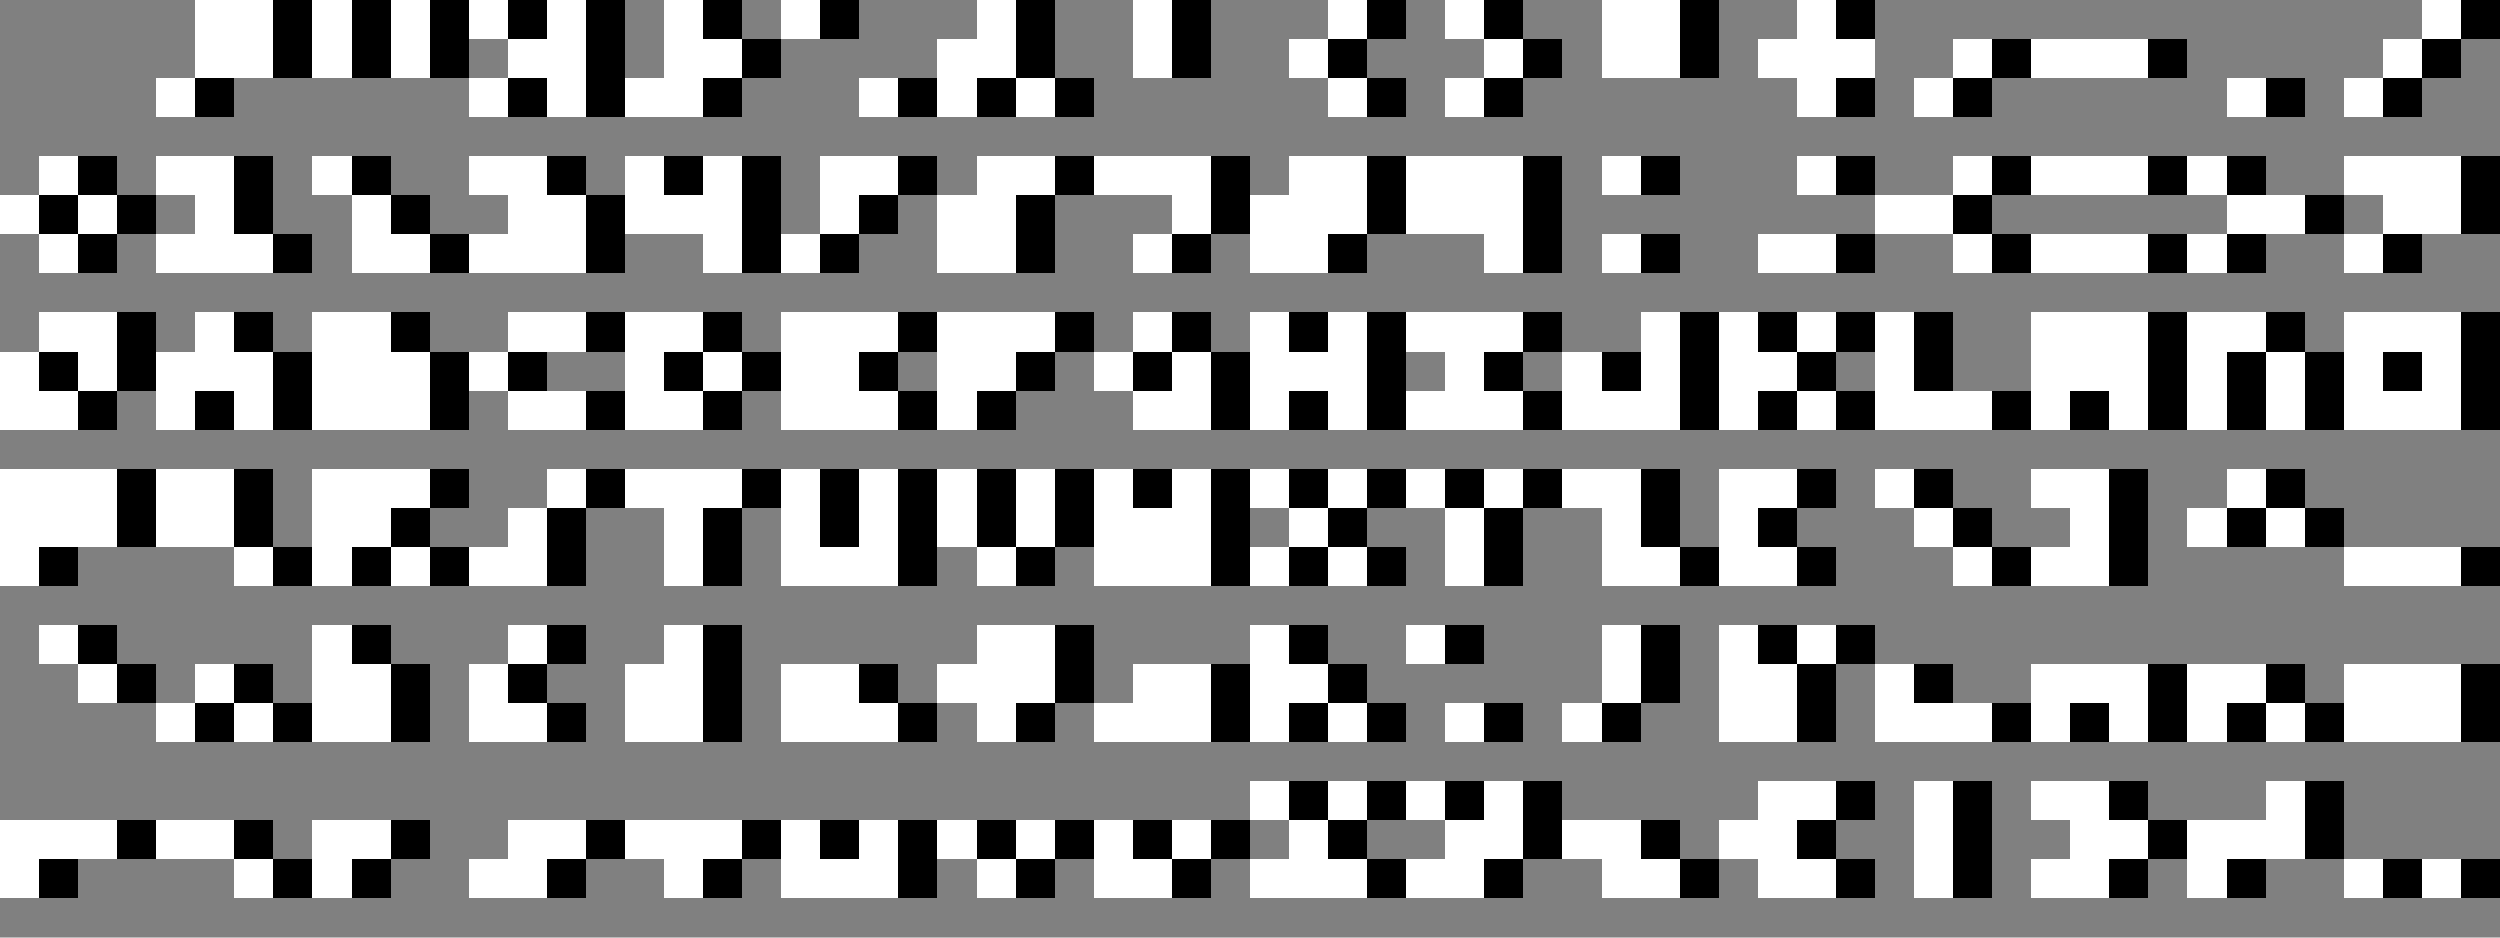 <?xml version="1.0" encoding="utf-8" ?>
<svg baseProfile="full" height="96px" version="1.1" width="256px" xmlns="http://www.w3.org/2000/svg" xmlns:ev="http://www.w3.org/2001/xml-events" xmlns:xlink="http://www.w3.org/1999/xlink"><rect width="100%" height="100%" fill="#808080" stroke="none"/><defs /><rect fill="rgb(255,255,255)" height="4px" shape-rendering="crispEdges" width="4px" x="0px" y="20px" /><rect fill="rgb(255,255,255)" height="4px" shape-rendering="crispEdges" width="4px" x="0px" y="36px" /><rect fill="rgb(255,255,255)" height="4px" shape-rendering="crispEdges" width="4px" x="0px" y="40px" /><rect fill="rgb(255,255,255)" height="4px" shape-rendering="crispEdges" width="4px" x="0px" y="48px" /><rect fill="rgb(255,255,255)" height="4px" shape-rendering="crispEdges" width="4px" x="0px" y="52px" /><rect fill="rgb(255,255,255)" height="4px" shape-rendering="crispEdges" width="4px" x="0px" y="56px" /><rect fill="rgb(255,255,255)" height="4px" shape-rendering="crispEdges" width="4px" x="0px" y="84px" /><rect fill="rgb(255,255,255)" height="4px" shape-rendering="crispEdges" width="4px" x="0px" y="88px" /><rect fill="rgb(255,255,255)" height="4px" shape-rendering="crispEdges" width="4px" x="4px" y="16px" /><rect fill="rgb(0,0,0)" height="4px" shape-rendering="crispEdges" width="4px" x="4px" y="20px" /><rect fill="rgb(255,255,255)" height="4px" shape-rendering="crispEdges" width="4px" x="4px" y="24px" /><rect fill="rgb(255,255,255)" height="4px" shape-rendering="crispEdges" width="4px" x="4px" y="32px" /><rect fill="rgb(0,0,0)" height="4px" shape-rendering="crispEdges" width="4px" x="4px" y="36px" /><rect fill="rgb(255,255,255)" height="4px" shape-rendering="crispEdges" width="4px" x="4px" y="40px" /><rect fill="rgb(255,255,255)" height="4px" shape-rendering="crispEdges" width="4px" x="4px" y="48px" /><rect fill="rgb(255,255,255)" height="4px" shape-rendering="crispEdges" width="4px" x="4px" y="52px" /><rect fill="rgb(0,0,0)" height="4px" shape-rendering="crispEdges" width="4px" x="4px" y="56px" /><rect fill="rgb(255,255,255)" height="4px" shape-rendering="crispEdges" width="4px" x="4px" y="64px" /><rect fill="rgb(255,255,255)" height="4px" shape-rendering="crispEdges" width="4px" x="4px" y="84px" /><rect fill="rgb(0,0,0)" height="4px" shape-rendering="crispEdges" width="4px" x="4px" y="88px" /><rect fill="rgb(0,0,0)" height="4px" shape-rendering="crispEdges" width="4px" x="8px" y="16px" /><rect fill="rgb(255,255,255)" height="4px" shape-rendering="crispEdges" width="4px" x="8px" y="20px" /><rect fill="rgb(0,0,0)" height="4px" shape-rendering="crispEdges" width="4px" x="8px" y="24px" /><rect fill="rgb(255,255,255)" height="4px" shape-rendering="crispEdges" width="4px" x="8px" y="32px" /><rect fill="rgb(255,255,255)" height="4px" shape-rendering="crispEdges" width="4px" x="8px" y="36px" /><rect fill="rgb(0,0,0)" height="4px" shape-rendering="crispEdges" width="4px" x="8px" y="40px" /><rect fill="rgb(255,255,255)" height="4px" shape-rendering="crispEdges" width="4px" x="8px" y="48px" /><rect fill="rgb(255,255,255)" height="4px" shape-rendering="crispEdges" width="4px" x="8px" y="52px" /><rect fill="rgb(0,0,0)" height="4px" shape-rendering="crispEdges" width="4px" x="8px" y="64px" /><rect fill="rgb(255,255,255)" height="4px" shape-rendering="crispEdges" width="4px" x="8px" y="68px" /><rect fill="rgb(255,255,255)" height="4px" shape-rendering="crispEdges" width="4px" x="8px" y="84px" /><rect fill="rgb(0,0,0)" height="4px" shape-rendering="crispEdges" width="4px" x="12px" y="20px" /><rect fill="rgb(0,0,0)" height="4px" shape-rendering="crispEdges" width="4px" x="12px" y="32px" /><rect fill="rgb(0,0,0)" height="4px" shape-rendering="crispEdges" width="4px" x="12px" y="36px" /><rect fill="rgb(0,0,0)" height="4px" shape-rendering="crispEdges" width="4px" x="12px" y="48px" /><rect fill="rgb(0,0,0)" height="4px" shape-rendering="crispEdges" width="4px" x="12px" y="52px" /><rect fill="rgb(0,0,0)" height="4px" shape-rendering="crispEdges" width="4px" x="12px" y="68px" /><rect fill="rgb(0,0,0)" height="4px" shape-rendering="crispEdges" width="4px" x="12px" y="84px" /><rect fill="rgb(255,255,255)" height="4px" shape-rendering="crispEdges" width="4px" x="16px" y="8px" /><rect fill="rgb(255,255,255)" height="4px" shape-rendering="crispEdges" width="4px" x="16px" y="16px" /><rect fill="rgb(255,255,255)" height="4px" shape-rendering="crispEdges" width="4px" x="16px" y="24px" /><rect fill="rgb(255,255,255)" height="4px" shape-rendering="crispEdges" width="4px" x="16px" y="36px" /><rect fill="rgb(255,255,255)" height="4px" shape-rendering="crispEdges" width="4px" x="16px" y="40px" /><rect fill="rgb(255,255,255)" height="4px" shape-rendering="crispEdges" width="4px" x="16px" y="48px" /><rect fill="rgb(255,255,255)" height="4px" shape-rendering="crispEdges" width="4px" x="16px" y="52px" /><rect fill="rgb(255,255,255)" height="4px" shape-rendering="crispEdges" width="4px" x="16px" y="72px" /><rect fill="rgb(255,255,255)" height="4px" shape-rendering="crispEdges" width="4px" x="16px" y="84px" /><rect fill="rgb(255,255,255)" height="4px" shape-rendering="crispEdges" width="4px" x="20px" y="0px" /><rect fill="rgb(255,255,255)" height="4px" shape-rendering="crispEdges" width="4px" x="20px" y="4px" /><rect fill="rgb(0,0,0)" height="4px" shape-rendering="crispEdges" width="4px" x="20px" y="8px" /><rect fill="rgb(255,255,255)" height="4px" shape-rendering="crispEdges" width="4px" x="20px" y="16px" /><rect fill="rgb(255,255,255)" height="4px" shape-rendering="crispEdges" width="4px" x="20px" y="20px" /><rect fill="rgb(255,255,255)" height="4px" shape-rendering="crispEdges" width="4px" x="20px" y="24px" /><rect fill="rgb(255,255,255)" height="4px" shape-rendering="crispEdges" width="4px" x="20px" y="32px" /><rect fill="rgb(255,255,255)" height="4px" shape-rendering="crispEdges" width="4px" x="20px" y="36px" /><rect fill="rgb(0,0,0)" height="4px" shape-rendering="crispEdges" width="4px" x="20px" y="40px" /><rect fill="rgb(255,255,255)" height="4px" shape-rendering="crispEdges" width="4px" x="20px" y="48px" /><rect fill="rgb(255,255,255)" height="4px" shape-rendering="crispEdges" width="4px" x="20px" y="52px" /><rect fill="rgb(255,255,255)" height="4px" shape-rendering="crispEdges" width="4px" x="20px" y="68px" /><rect fill="rgb(0,0,0)" height="4px" shape-rendering="crispEdges" width="4px" x="20px" y="72px" /><rect fill="rgb(255,255,255)" height="4px" shape-rendering="crispEdges" width="4px" x="20px" y="84px" /><rect fill="rgb(255,255,255)" height="4px" shape-rendering="crispEdges" width="4px" x="24px" y="0px" /><rect fill="rgb(255,255,255)" height="4px" shape-rendering="crispEdges" width="4px" x="24px" y="4px" /><rect fill="rgb(0,0,0)" height="4px" shape-rendering="crispEdges" width="4px" x="24px" y="16px" /><rect fill="rgb(0,0,0)" height="4px" shape-rendering="crispEdges" width="4px" x="24px" y="20px" /><rect fill="rgb(255,255,255)" height="4px" shape-rendering="crispEdges" width="4px" x="24px" y="24px" /><rect fill="rgb(0,0,0)" height="4px" shape-rendering="crispEdges" width="4px" x="24px" y="32px" /><rect fill="rgb(255,255,255)" height="4px" shape-rendering="crispEdges" width="4px" x="24px" y="36px" /><rect fill="rgb(255,255,255)" height="4px" shape-rendering="crispEdges" width="4px" x="24px" y="40px" /><rect fill="rgb(0,0,0)" height="4px" shape-rendering="crispEdges" width="4px" x="24px" y="48px" /><rect fill="rgb(0,0,0)" height="4px" shape-rendering="crispEdges" width="4px" x="24px" y="52px" /><rect fill="rgb(255,255,255)" height="4px" shape-rendering="crispEdges" width="4px" x="24px" y="56px" /><rect fill="rgb(0,0,0)" height="4px" shape-rendering="crispEdges" width="4px" x="24px" y="68px" /><rect fill="rgb(255,255,255)" height="4px" shape-rendering="crispEdges" width="4px" x="24px" y="72px" /><rect fill="rgb(0,0,0)" height="4px" shape-rendering="crispEdges" width="4px" x="24px" y="84px" /><rect fill="rgb(255,255,255)" height="4px" shape-rendering="crispEdges" width="4px" x="24px" y="88px" /><rect fill="rgb(0,0,0)" height="4px" shape-rendering="crispEdges" width="4px" x="28px" y="0px" /><rect fill="rgb(0,0,0)" height="4px" shape-rendering="crispEdges" width="4px" x="28px" y="4px" /><rect fill="rgb(0,0,0)" height="4px" shape-rendering="crispEdges" width="4px" x="28px" y="24px" /><rect fill="rgb(0,0,0)" height="4px" shape-rendering="crispEdges" width="4px" x="28px" y="36px" /><rect fill="rgb(0,0,0)" height="4px" shape-rendering="crispEdges" width="4px" x="28px" y="40px" /><rect fill="rgb(0,0,0)" height="4px" shape-rendering="crispEdges" width="4px" x="28px" y="56px" /><rect fill="rgb(0,0,0)" height="4px" shape-rendering="crispEdges" width="4px" x="28px" y="72px" /><rect fill="rgb(0,0,0)" height="4px" shape-rendering="crispEdges" width="4px" x="28px" y="88px" /><rect fill="rgb(255,255,255)" height="4px" shape-rendering="crispEdges" width="4px" x="32px" y="0px" /><rect fill="rgb(255,255,255)" height="4px" shape-rendering="crispEdges" width="4px" x="32px" y="4px" /><rect fill="rgb(255,255,255)" height="4px" shape-rendering="crispEdges" width="4px" x="32px" y="16px" /><rect fill="rgb(255,255,255)" height="4px" shape-rendering="crispEdges" width="4px" x="32px" y="32px" /><rect fill="rgb(255,255,255)" height="4px" shape-rendering="crispEdges" width="4px" x="32px" y="36px" /><rect fill="rgb(255,255,255)" height="4px" shape-rendering="crispEdges" width="4px" x="32px" y="40px" /><rect fill="rgb(255,255,255)" height="4px" shape-rendering="crispEdges" width="4px" x="32px" y="48px" /><rect fill="rgb(255,255,255)" height="4px" shape-rendering="crispEdges" width="4px" x="32px" y="52px" /><rect fill="rgb(255,255,255)" height="4px" shape-rendering="crispEdges" width="4px" x="32px" y="56px" /><rect fill="rgb(255,255,255)" height="4px" shape-rendering="crispEdges" width="4px" x="32px" y="64px" /><rect fill="rgb(255,255,255)" height="4px" shape-rendering="crispEdges" width="4px" x="32px" y="68px" /><rect fill="rgb(255,255,255)" height="4px" shape-rendering="crispEdges" width="4px" x="32px" y="72px" /><rect fill="rgb(255,255,255)" height="4px" shape-rendering="crispEdges" width="4px" x="32px" y="84px" /><rect fill="rgb(255,255,255)" height="4px" shape-rendering="crispEdges" width="4px" x="32px" y="88px" /><rect fill="rgb(0,0,0)" height="4px" shape-rendering="crispEdges" width="4px" x="36px" y="0px" /><rect fill="rgb(0,0,0)" height="4px" shape-rendering="crispEdges" width="4px" x="36px" y="4px" /><rect fill="rgb(0,0,0)" height="4px" shape-rendering="crispEdges" width="4px" x="36px" y="16px" /><rect fill="rgb(255,255,255)" height="4px" shape-rendering="crispEdges" width="4px" x="36px" y="20px" /><rect fill="rgb(255,255,255)" height="4px" shape-rendering="crispEdges" width="4px" x="36px" y="24px" /><rect fill="rgb(255,255,255)" height="4px" shape-rendering="crispEdges" width="4px" x="36px" y="32px" /><rect fill="rgb(255,255,255)" height="4px" shape-rendering="crispEdges" width="4px" x="36px" y="36px" /><rect fill="rgb(255,255,255)" height="4px" shape-rendering="crispEdges" width="4px" x="36px" y="40px" /><rect fill="rgb(255,255,255)" height="4px" shape-rendering="crispEdges" width="4px" x="36px" y="48px" /><rect fill="rgb(255,255,255)" height="4px" shape-rendering="crispEdges" width="4px" x="36px" y="52px" /><rect fill="rgb(0,0,0)" height="4px" shape-rendering="crispEdges" width="4px" x="36px" y="56px" /><rect fill="rgb(0,0,0)" height="4px" shape-rendering="crispEdges" width="4px" x="36px" y="64px" /><rect fill="rgb(255,255,255)" height="4px" shape-rendering="crispEdges" width="4px" x="36px" y="68px" /><rect fill="rgb(255,255,255)" height="4px" shape-rendering="crispEdges" width="4px" x="36px" y="72px" /><rect fill="rgb(255,255,255)" height="4px" shape-rendering="crispEdges" width="4px" x="36px" y="84px" /><rect fill="rgb(0,0,0)" height="4px" shape-rendering="crispEdges" width="4px" x="36px" y="88px" /><rect fill="rgb(255,255,255)" height="4px" shape-rendering="crispEdges" width="4px" x="40px" y="0px" /><rect fill="rgb(255,255,255)" height="4px" shape-rendering="crispEdges" width="4px" x="40px" y="4px" /><rect fill="rgb(0,0,0)" height="4px" shape-rendering="crispEdges" width="4px" x="40px" y="20px" /><rect fill="rgb(255,255,255)" height="4px" shape-rendering="crispEdges" width="4px" x="40px" y="24px" /><rect fill="rgb(0,0,0)" height="4px" shape-rendering="crispEdges" width="4px" x="40px" y="32px" /><rect fill="rgb(255,255,255)" height="4px" shape-rendering="crispEdges" width="4px" x="40px" y="36px" /><rect fill="rgb(255,255,255)" height="4px" shape-rendering="crispEdges" width="4px" x="40px" y="40px" /><rect fill="rgb(255,255,255)" height="4px" shape-rendering="crispEdges" width="4px" x="40px" y="48px" /><rect fill="rgb(0,0,0)" height="4px" shape-rendering="crispEdges" width="4px" x="40px" y="52px" /><rect fill="rgb(255,255,255)" height="4px" shape-rendering="crispEdges" width="4px" x="40px" y="56px" /><rect fill="rgb(0,0,0)" height="4px" shape-rendering="crispEdges" width="4px" x="40px" y="68px" /><rect fill="rgb(0,0,0)" height="4px" shape-rendering="crispEdges" width="4px" x="40px" y="72px" /><rect fill="rgb(0,0,0)" height="4px" shape-rendering="crispEdges" width="4px" x="40px" y="84px" /><rect fill="rgb(0,0,0)" height="4px" shape-rendering="crispEdges" width="4px" x="44px" y="0px" /><rect fill="rgb(0,0,0)" height="4px" shape-rendering="crispEdges" width="4px" x="44px" y="4px" /><rect fill="rgb(0,0,0)" height="4px" shape-rendering="crispEdges" width="4px" x="44px" y="24px" /><rect fill="rgb(0,0,0)" height="4px" shape-rendering="crispEdges" width="4px" x="44px" y="36px" /><rect fill="rgb(0,0,0)" height="4px" shape-rendering="crispEdges" width="4px" x="44px" y="40px" /><rect fill="rgb(0,0,0)" height="4px" shape-rendering="crispEdges" width="4px" x="44px" y="48px" /><rect fill="rgb(0,0,0)" height="4px" shape-rendering="crispEdges" width="4px" x="44px" y="56px" /><rect fill="rgb(255,255,255)" height="4px" shape-rendering="crispEdges" width="4px" x="48px" y="0px" /><rect fill="rgb(255,255,255)" height="4px" shape-rendering="crispEdges" width="4px" x="48px" y="8px" /><rect fill="rgb(255,255,255)" height="4px" shape-rendering="crispEdges" width="4px" x="48px" y="16px" /><rect fill="rgb(255,255,255)" height="4px" shape-rendering="crispEdges" width="4px" x="48px" y="24px" /><rect fill="rgb(255,255,255)" height="4px" shape-rendering="crispEdges" width="4px" x="48px" y="36px" /><rect fill="rgb(255,255,255)" height="4px" shape-rendering="crispEdges" width="4px" x="48px" y="56px" /><rect fill="rgb(255,255,255)" height="4px" shape-rendering="crispEdges" width="4px" x="48px" y="68px" /><rect fill="rgb(255,255,255)" height="4px" shape-rendering="crispEdges" width="4px" x="48px" y="72px" /><rect fill="rgb(255,255,255)" height="4px" shape-rendering="crispEdges" width="4px" x="48px" y="88px" /><rect fill="rgb(0,0,0)" height="4px" shape-rendering="crispEdges" width="4px" x="52px" y="0px" /><rect fill="rgb(255,255,255)" height="4px" shape-rendering="crispEdges" width="4px" x="52px" y="4px" /><rect fill="rgb(0,0,0)" height="4px" shape-rendering="crispEdges" width="4px" x="52px" y="8px" /><rect fill="rgb(255,255,255)" height="4px" shape-rendering="crispEdges" width="4px" x="52px" y="16px" /><rect fill="rgb(255,255,255)" height="4px" shape-rendering="crispEdges" width="4px" x="52px" y="20px" /><rect fill="rgb(255,255,255)" height="4px" shape-rendering="crispEdges" width="4px" x="52px" y="24px" /><rect fill="rgb(255,255,255)" height="4px" shape-rendering="crispEdges" width="4px" x="52px" y="32px" /><rect fill="rgb(0,0,0)" height="4px" shape-rendering="crispEdges" width="4px" x="52px" y="36px" /><rect fill="rgb(255,255,255)" height="4px" shape-rendering="crispEdges" width="4px" x="52px" y="40px" /><rect fill="rgb(255,255,255)" height="4px" shape-rendering="crispEdges" width="4px" x="52px" y="52px" /><rect fill="rgb(255,255,255)" height="4px" shape-rendering="crispEdges" width="4px" x="52px" y="56px" /><rect fill="rgb(255,255,255)" height="4px" shape-rendering="crispEdges" width="4px" x="52px" y="64px" /><rect fill="rgb(0,0,0)" height="4px" shape-rendering="crispEdges" width="4px" x="52px" y="68px" /><rect fill="rgb(255,255,255)" height="4px" shape-rendering="crispEdges" width="4px" x="52px" y="72px" /><rect fill="rgb(255,255,255)" height="4px" shape-rendering="crispEdges" width="4px" x="52px" y="84px" /><rect fill="rgb(255,255,255)" height="4px" shape-rendering="crispEdges" width="4px" x="52px" y="88px" /><rect fill="rgb(255,255,255)" height="4px" shape-rendering="crispEdges" width="4px" x="56px" y="0px" /><rect fill="rgb(255,255,255)" height="4px" shape-rendering="crispEdges" width="4px" x="56px" y="4px" /><rect fill="rgb(255,255,255)" height="4px" shape-rendering="crispEdges" width="4px" x="56px" y="8px" /><rect fill="rgb(0,0,0)" height="4px" shape-rendering="crispEdges" width="4px" x="56px" y="16px" /><rect fill="rgb(255,255,255)" height="4px" shape-rendering="crispEdges" width="4px" x="56px" y="20px" /><rect fill="rgb(255,255,255)" height="4px" shape-rendering="crispEdges" width="4px" x="56px" y="24px" /><rect fill="rgb(255,255,255)" height="4px" shape-rendering="crispEdges" width="4px" x="56px" y="32px" /><rect fill="rgb(255,255,255)" height="4px" shape-rendering="crispEdges" width="4px" x="56px" y="40px" /><rect fill="rgb(255,255,255)" height="4px" shape-rendering="crispEdges" width="4px" x="56px" y="48px" /><rect fill="rgb(0,0,0)" height="4px" shape-rendering="crispEdges" width="4px" x="56px" y="52px" /><rect fill="rgb(0,0,0)" height="4px" shape-rendering="crispEdges" width="4px" x="56px" y="56px" /><rect fill="rgb(0,0,0)" height="4px" shape-rendering="crispEdges" width="4px" x="56px" y="64px" /><rect fill="rgb(0,0,0)" height="4px" shape-rendering="crispEdges" width="4px" x="56px" y="72px" /><rect fill="rgb(255,255,255)" height="4px" shape-rendering="crispEdges" width="4px" x="56px" y="84px" /><rect fill="rgb(0,0,0)" height="4px" shape-rendering="crispEdges" width="4px" x="56px" y="88px" /><rect fill="rgb(0,0,0)" height="4px" shape-rendering="crispEdges" width="4px" x="60px" y="0px" /><rect fill="rgb(0,0,0)" height="4px" shape-rendering="crispEdges" width="4px" x="60px" y="4px" /><rect fill="rgb(0,0,0)" height="4px" shape-rendering="crispEdges" width="4px" x="60px" y="8px" /><rect fill="rgb(0,0,0)" height="4px" shape-rendering="crispEdges" width="4px" x="60px" y="20px" /><rect fill="rgb(0,0,0)" height="4px" shape-rendering="crispEdges" width="4px" x="60px" y="24px" /><rect fill="rgb(0,0,0)" height="4px" shape-rendering="crispEdges" width="4px" x="60px" y="32px" /><rect fill="rgb(0,0,0)" height="4px" shape-rendering="crispEdges" width="4px" x="60px" y="40px" /><rect fill="rgb(0,0,0)" height="4px" shape-rendering="crispEdges" width="4px" x="60px" y="48px" /><rect fill="rgb(0,0,0)" height="4px" shape-rendering="crispEdges" width="4px" x="60px" y="84px" /><rect fill="rgb(255,255,255)" height="4px" shape-rendering="crispEdges" width="4px" x="64px" y="8px" /><rect fill="rgb(255,255,255)" height="4px" shape-rendering="crispEdges" width="4px" x="64px" y="16px" /><rect fill="rgb(255,255,255)" height="4px" shape-rendering="crispEdges" width="4px" x="64px" y="20px" /><rect fill="rgb(255,255,255)" height="4px" shape-rendering="crispEdges" width="4px" x="64px" y="32px" /><rect fill="rgb(255,255,255)" height="4px" shape-rendering="crispEdges" width="4px" x="64px" y="36px" /><rect fill="rgb(255,255,255)" height="4px" shape-rendering="crispEdges" width="4px" x="64px" y="40px" /><rect fill="rgb(255,255,255)" height="4px" shape-rendering="crispEdges" width="4px" x="64px" y="48px" /><rect fill="rgb(255,255,255)" height="4px" shape-rendering="crispEdges" width="4px" x="64px" y="68px" /><rect fill="rgb(255,255,255)" height="4px" shape-rendering="crispEdges" width="4px" x="64px" y="72px" /><rect fill="rgb(255,255,255)" height="4px" shape-rendering="crispEdges" width="4px" x="64px" y="84px" /><rect fill="rgb(255,255,255)" height="4px" shape-rendering="crispEdges" width="4px" x="68px" y="0px" /><rect fill="rgb(255,255,255)" height="4px" shape-rendering="crispEdges" width="4px" x="68px" y="4px" /><rect fill="rgb(255,255,255)" height="4px" shape-rendering="crispEdges" width="4px" x="68px" y="8px" /><rect fill="rgb(0,0,0)" height="4px" shape-rendering="crispEdges" width="4px" x="68px" y="16px" /><rect fill="rgb(255,255,255)" height="4px" shape-rendering="crispEdges" width="4px" x="68px" y="20px" /><rect fill="rgb(255,255,255)" height="4px" shape-rendering="crispEdges" width="4px" x="68px" y="32px" /><rect fill="rgb(0,0,0)" height="4px" shape-rendering="crispEdges" width="4px" x="68px" y="36px" /><rect fill="rgb(255,255,255)" height="4px" shape-rendering="crispEdges" width="4px" x="68px" y="40px" /><rect fill="rgb(255,255,255)" height="4px" shape-rendering="crispEdges" width="4px" x="68px" y="48px" /><rect fill="rgb(255,255,255)" height="4px" shape-rendering="crispEdges" width="4px" x="68px" y="52px" /><rect fill="rgb(255,255,255)" height="4px" shape-rendering="crispEdges" width="4px" x="68px" y="56px" /><rect fill="rgb(255,255,255)" height="4px" shape-rendering="crispEdges" width="4px" x="68px" y="64px" /><rect fill="rgb(255,255,255)" height="4px" shape-rendering="crispEdges" width="4px" x="68px" y="68px" /><rect fill="rgb(255,255,255)" height="4px" shape-rendering="crispEdges" width="4px" x="68px" y="72px" /><rect fill="rgb(255,255,255)" height="4px" shape-rendering="crispEdges" width="4px" x="68px" y="84px" /><rect fill="rgb(255,255,255)" height="4px" shape-rendering="crispEdges" width="4px" x="68px" y="88px" /><rect fill="rgb(0,0,0)" height="4px" shape-rendering="crispEdges" width="4px" x="72px" y="0px" /><rect fill="rgb(255,255,255)" height="4px" shape-rendering="crispEdges" width="4px" x="72px" y="4px" /><rect fill="rgb(0,0,0)" height="4px" shape-rendering="crispEdges" width="4px" x="72px" y="8px" /><rect fill="rgb(255,255,255)" height="4px" shape-rendering="crispEdges" width="4px" x="72px" y="16px" /><rect fill="rgb(255,255,255)" height="4px" shape-rendering="crispEdges" width="4px" x="72px" y="20px" /><rect fill="rgb(255,255,255)" height="4px" shape-rendering="crispEdges" width="4px" x="72px" y="24px" /><rect fill="rgb(0,0,0)" height="4px" shape-rendering="crispEdges" width="4px" x="72px" y="32px" /><rect fill="rgb(255,255,255)" height="4px" shape-rendering="crispEdges" width="4px" x="72px" y="36px" /><rect fill="rgb(0,0,0)" height="4px" shape-rendering="crispEdges" width="4px" x="72px" y="40px" /><rect fill="rgb(255,255,255)" height="4px" shape-rendering="crispEdges" width="4px" x="72px" y="48px" /><rect fill="rgb(0,0,0)" height="4px" shape-rendering="crispEdges" width="4px" x="72px" y="52px" /><rect fill="rgb(0,0,0)" height="4px" shape-rendering="crispEdges" width="4px" x="72px" y="56px" /><rect fill="rgb(0,0,0)" height="4px" shape-rendering="crispEdges" width="4px" x="72px" y="64px" /><rect fill="rgb(0,0,0)" height="4px" shape-rendering="crispEdges" width="4px" x="72px" y="68px" /><rect fill="rgb(0,0,0)" height="4px" shape-rendering="crispEdges" width="4px" x="72px" y="72px" /><rect fill="rgb(255,255,255)" height="4px" shape-rendering="crispEdges" width="4px" x="72px" y="84px" /><rect fill="rgb(0,0,0)" height="4px" shape-rendering="crispEdges" width="4px" x="72px" y="88px" /><rect fill="rgb(0,0,0)" height="4px" shape-rendering="crispEdges" width="4px" x="76px" y="4px" /><rect fill="rgb(0,0,0)" height="4px" shape-rendering="crispEdges" width="4px" x="76px" y="16px" /><rect fill="rgb(0,0,0)" height="4px" shape-rendering="crispEdges" width="4px" x="76px" y="20px" /><rect fill="rgb(0,0,0)" height="4px" shape-rendering="crispEdges" width="4px" x="76px" y="24px" /><rect fill="rgb(0,0,0)" height="4px" shape-rendering="crispEdges" width="4px" x="76px" y="36px" /><rect fill="rgb(0,0,0)" height="4px" shape-rendering="crispEdges" width="4px" x="76px" y="48px" /><rect fill="rgb(0,0,0)" height="4px" shape-rendering="crispEdges" width="4px" x="76px" y="84px" /><rect fill="rgb(255,255,255)" height="4px" shape-rendering="crispEdges" width="4px" x="80px" y="0px" /><rect fill="rgb(255,255,255)" height="4px" shape-rendering="crispEdges" width="4px" x="80px" y="24px" /><rect fill="rgb(255,255,255)" height="4px" shape-rendering="crispEdges" width="4px" x="80px" y="32px" /><rect fill="rgb(255,255,255)" height="4px" shape-rendering="crispEdges" width="4px" x="80px" y="36px" /><rect fill="rgb(255,255,255)" height="4px" shape-rendering="crispEdges" width="4px" x="80px" y="40px" /><rect fill="rgb(255,255,255)" height="4px" shape-rendering="crispEdges" width="4px" x="80px" y="48px" /><rect fill="rgb(255,255,255)" height="4px" shape-rendering="crispEdges" width="4px" x="80px" y="52px" /><rect fill="rgb(255,255,255)" height="4px" shape-rendering="crispEdges" width="4px" x="80px" y="56px" /><rect fill="rgb(255,255,255)" height="4px" shape-rendering="crispEdges" width="4px" x="80px" y="68px" /><rect fill="rgb(255,255,255)" height="4px" shape-rendering="crispEdges" width="4px" x="80px" y="72px" /><rect fill="rgb(255,255,255)" height="4px" shape-rendering="crispEdges" width="4px" x="80px" y="84px" /><rect fill="rgb(255,255,255)" height="4px" shape-rendering="crispEdges" width="4px" x="80px" y="88px" /><rect fill="rgb(0,0,0)" height="4px" shape-rendering="crispEdges" width="4px" x="84px" y="0px" /><rect fill="rgb(255,255,255)" height="4px" shape-rendering="crispEdges" width="4px" x="84px" y="16px" /><rect fill="rgb(255,255,255)" height="4px" shape-rendering="crispEdges" width="4px" x="84px" y="20px" /><rect fill="rgb(0,0,0)" height="4px" shape-rendering="crispEdges" width="4px" x="84px" y="24px" /><rect fill="rgb(255,255,255)" height="4px" shape-rendering="crispEdges" width="4px" x="84px" y="32px" /><rect fill="rgb(255,255,255)" height="4px" shape-rendering="crispEdges" width="4px" x="84px" y="36px" /><rect fill="rgb(255,255,255)" height="4px" shape-rendering="crispEdges" width="4px" x="84px" y="40px" /><rect fill="rgb(0,0,0)" height="4px" shape-rendering="crispEdges" width="4px" x="84px" y="48px" /><rect fill="rgb(0,0,0)" height="4px" shape-rendering="crispEdges" width="4px" x="84px" y="52px" /><rect fill="rgb(255,255,255)" height="4px" shape-rendering="crispEdges" width="4px" x="84px" y="56px" /><rect fill="rgb(255,255,255)" height="4px" shape-rendering="crispEdges" width="4px" x="84px" y="68px" /><rect fill="rgb(255,255,255)" height="4px" shape-rendering="crispEdges" width="4px" x="84px" y="72px" /><rect fill="rgb(0,0,0)" height="4px" shape-rendering="crispEdges" width="4px" x="84px" y="84px" /><rect fill="rgb(255,255,255)" height="4px" shape-rendering="crispEdges" width="4px" x="84px" y="88px" /><rect fill="rgb(255,255,255)" height="4px" shape-rendering="crispEdges" width="4px" x="88px" y="8px" /><rect fill="rgb(255,255,255)" height="4px" shape-rendering="crispEdges" width="4px" x="88px" y="16px" /><rect fill="rgb(0,0,0)" height="4px" shape-rendering="crispEdges" width="4px" x="88px" y="20px" /><rect fill="rgb(255,255,255)" height="4px" shape-rendering="crispEdges" width="4px" x="88px" y="32px" /><rect fill="rgb(0,0,0)" height="4px" shape-rendering="crispEdges" width="4px" x="88px" y="36px" /><rect fill="rgb(255,255,255)" height="4px" shape-rendering="crispEdges" width="4px" x="88px" y="40px" /><rect fill="rgb(255,255,255)" height="4px" shape-rendering="crispEdges" width="4px" x="88px" y="48px" /><rect fill="rgb(255,255,255)" height="4px" shape-rendering="crispEdges" width="4px" x="88px" y="52px" /><rect fill="rgb(255,255,255)" height="4px" shape-rendering="crispEdges" width="4px" x="88px" y="56px" /><rect fill="rgb(0,0,0)" height="4px" shape-rendering="crispEdges" width="4px" x="88px" y="68px" /><rect fill="rgb(255,255,255)" height="4px" shape-rendering="crispEdges" width="4px" x="88px" y="72px" /><rect fill="rgb(255,255,255)" height="4px" shape-rendering="crispEdges" width="4px" x="88px" y="84px" /><rect fill="rgb(255,255,255)" height="4px" shape-rendering="crispEdges" width="4px" x="88px" y="88px" /><rect fill="rgb(0,0,0)" height="4px" shape-rendering="crispEdges" width="4px" x="92px" y="8px" /><rect fill="rgb(0,0,0)" height="4px" shape-rendering="crispEdges" width="4px" x="92px" y="16px" /><rect fill="rgb(0,0,0)" height="4px" shape-rendering="crispEdges" width="4px" x="92px" y="32px" /><rect fill="rgb(0,0,0)" height="4px" shape-rendering="crispEdges" width="4px" x="92px" y="40px" /><rect fill="rgb(0,0,0)" height="4px" shape-rendering="crispEdges" width="4px" x="92px" y="48px" /><rect fill="rgb(0,0,0)" height="4px" shape-rendering="crispEdges" width="4px" x="92px" y="52px" /><rect fill="rgb(0,0,0)" height="4px" shape-rendering="crispEdges" width="4px" x="92px" y="56px" /><rect fill="rgb(0,0,0)" height="4px" shape-rendering="crispEdges" width="4px" x="92px" y="72px" /><rect fill="rgb(0,0,0)" height="4px" shape-rendering="crispEdges" width="4px" x="92px" y="84px" /><rect fill="rgb(0,0,0)" height="4px" shape-rendering="crispEdges" width="4px" x="92px" y="88px" /><rect fill="rgb(255,255,255)" height="4px" shape-rendering="crispEdges" width="4px" x="96px" y="4px" /><rect fill="rgb(255,255,255)" height="4px" shape-rendering="crispEdges" width="4px" x="96px" y="8px" /><rect fill="rgb(255,255,255)" height="4px" shape-rendering="crispEdges" width="4px" x="96px" y="20px" /><rect fill="rgb(255,255,255)" height="4px" shape-rendering="crispEdges" width="4px" x="96px" y="24px" /><rect fill="rgb(255,255,255)" height="4px" shape-rendering="crispEdges" width="4px" x="96px" y="32px" /><rect fill="rgb(255,255,255)" height="4px" shape-rendering="crispEdges" width="4px" x="96px" y="36px" /><rect fill="rgb(255,255,255)" height="4px" shape-rendering="crispEdges" width="4px" x="96px" y="40px" /><rect fill="rgb(255,255,255)" height="4px" shape-rendering="crispEdges" width="4px" x="96px" y="48px" /><rect fill="rgb(255,255,255)" height="4px" shape-rendering="crispEdges" width="4px" x="96px" y="52px" /><rect fill="rgb(255,255,255)" height="4px" shape-rendering="crispEdges" width="4px" x="96px" y="68px" /><rect fill="rgb(255,255,255)" height="4px" shape-rendering="crispEdges" width="4px" x="96px" y="84px" /><rect fill="rgb(255,255,255)" height="4px" shape-rendering="crispEdges" width="4px" x="100px" y="0px" /><rect fill="rgb(255,255,255)" height="4px" shape-rendering="crispEdges" width="4px" x="100px" y="4px" /><rect fill="rgb(0,0,0)" height="4px" shape-rendering="crispEdges" width="4px" x="100px" y="8px" /><rect fill="rgb(255,255,255)" height="4px" shape-rendering="crispEdges" width="4px" x="100px" y="16px" /><rect fill="rgb(255,255,255)" height="4px" shape-rendering="crispEdges" width="4px" x="100px" y="20px" /><rect fill="rgb(255,255,255)" height="4px" shape-rendering="crispEdges" width="4px" x="100px" y="24px" /><rect fill="rgb(255,255,255)" height="4px" shape-rendering="crispEdges" width="4px" x="100px" y="32px" /><rect fill="rgb(255,255,255)" height="4px" shape-rendering="crispEdges" width="4px" x="100px" y="36px" /><rect fill="rgb(0,0,0)" height="4px" shape-rendering="crispEdges" width="4px" x="100px" y="40px" /><rect fill="rgb(0,0,0)" height="4px" shape-rendering="crispEdges" width="4px" x="100px" y="48px" /><rect fill="rgb(0,0,0)" height="4px" shape-rendering="crispEdges" width="4px" x="100px" y="52px" /><rect fill="rgb(255,255,255)" height="4px" shape-rendering="crispEdges" width="4px" x="100px" y="56px" /><rect fill="rgb(255,255,255)" height="4px" shape-rendering="crispEdges" width="4px" x="100px" y="64px" /><rect fill="rgb(255,255,255)" height="4px" shape-rendering="crispEdges" width="4px" x="100px" y="68px" /><rect fill="rgb(255,255,255)" height="4px" shape-rendering="crispEdges" width="4px" x="100px" y="72px" /><rect fill="rgb(0,0,0)" height="4px" shape-rendering="crispEdges" width="4px" x="100px" y="84px" /><rect fill="rgb(255,255,255)" height="4px" shape-rendering="crispEdges" width="4px" x="100px" y="88px" /><rect fill="rgb(0,0,0)" height="4px" shape-rendering="crispEdges" width="4px" x="104px" y="0px" /><rect fill="rgb(0,0,0)" height="4px" shape-rendering="crispEdges" width="4px" x="104px" y="4px" /><rect fill="rgb(255,255,255)" height="4px" shape-rendering="crispEdges" width="4px" x="104px" y="8px" /><rect fill="rgb(255,255,255)" height="4px" shape-rendering="crispEdges" width="4px" x="104px" y="16px" /><rect fill="rgb(0,0,0)" height="4px" shape-rendering="crispEdges" width="4px" x="104px" y="20px" /><rect fill="rgb(0,0,0)" height="4px" shape-rendering="crispEdges" width="4px" x="104px" y="24px" /><rect fill="rgb(255,255,255)" height="4px" shape-rendering="crispEdges" width="4px" x="104px" y="32px" /><rect fill="rgb(0,0,0)" height="4px" shape-rendering="crispEdges" width="4px" x="104px" y="36px" /><rect fill="rgb(255,255,255)" height="4px" shape-rendering="crispEdges" width="4px" x="104px" y="48px" /><rect fill="rgb(255,255,255)" height="4px" shape-rendering="crispEdges" width="4px" x="104px" y="52px" /><rect fill="rgb(0,0,0)" height="4px" shape-rendering="crispEdges" width="4px" x="104px" y="56px" /><rect fill="rgb(255,255,255)" height="4px" shape-rendering="crispEdges" width="4px" x="104px" y="64px" /><rect fill="rgb(255,255,255)" height="4px" shape-rendering="crispEdges" width="4px" x="104px" y="68px" /><rect fill="rgb(0,0,0)" height="4px" shape-rendering="crispEdges" width="4px" x="104px" y="72px" /><rect fill="rgb(255,255,255)" height="4px" shape-rendering="crispEdges" width="4px" x="104px" y="84px" /><rect fill="rgb(0,0,0)" height="4px" shape-rendering="crispEdges" width="4px" x="104px" y="88px" /><rect fill="rgb(0,0,0)" height="4px" shape-rendering="crispEdges" width="4px" x="108px" y="8px" /><rect fill="rgb(0,0,0)" height="4px" shape-rendering="crispEdges" width="4px" x="108px" y="16px" /><rect fill="rgb(0,0,0)" height="4px" shape-rendering="crispEdges" width="4px" x="108px" y="32px" /><rect fill="rgb(0,0,0)" height="4px" shape-rendering="crispEdges" width="4px" x="108px" y="48px" /><rect fill="rgb(0,0,0)" height="4px" shape-rendering="crispEdges" width="4px" x="108px" y="52px" /><rect fill="rgb(0,0,0)" height="4px" shape-rendering="crispEdges" width="4px" x="108px" y="64px" /><rect fill="rgb(0,0,0)" height="4px" shape-rendering="crispEdges" width="4px" x="108px" y="68px" /><rect fill="rgb(0,0,0)" height="4px" shape-rendering="crispEdges" width="4px" x="108px" y="84px" /><rect fill="rgb(255,255,255)" height="4px" shape-rendering="crispEdges" width="4px" x="112px" y="16px" /><rect fill="rgb(255,255,255)" height="4px" shape-rendering="crispEdges" width="4px" x="112px" y="36px" /><rect fill="rgb(255,255,255)" height="4px" shape-rendering="crispEdges" width="4px" x="112px" y="48px" /><rect fill="rgb(255,255,255)" height="4px" shape-rendering="crispEdges" width="4px" x="112px" y="52px" /><rect fill="rgb(255,255,255)" height="4px" shape-rendering="crispEdges" width="4px" x="112px" y="56px" /><rect fill="rgb(255,255,255)" height="4px" shape-rendering="crispEdges" width="4px" x="112px" y="72px" /><rect fill="rgb(255,255,255)" height="4px" shape-rendering="crispEdges" width="4px" x="112px" y="84px" /><rect fill="rgb(255,255,255)" height="4px" shape-rendering="crispEdges" width="4px" x="112px" y="88px" /><rect fill="rgb(255,255,255)" height="4px" shape-rendering="crispEdges" width="4px" x="116px" y="0px" /><rect fill="rgb(255,255,255)" height="4px" shape-rendering="crispEdges" width="4px" x="116px" y="4px" /><rect fill="rgb(255,255,255)" height="4px" shape-rendering="crispEdges" width="4px" x="116px" y="16px" /><rect fill="rgb(255,255,255)" height="4px" shape-rendering="crispEdges" width="4px" x="116px" y="24px" /><rect fill="rgb(255,255,255)" height="4px" shape-rendering="crispEdges" width="4px" x="116px" y="32px" /><rect fill="rgb(0,0,0)" height="4px" shape-rendering="crispEdges" width="4px" x="116px" y="36px" /><rect fill="rgb(255,255,255)" height="4px" shape-rendering="crispEdges" width="4px" x="116px" y="40px" /><rect fill="rgb(0,0,0)" height="4px" shape-rendering="crispEdges" width="4px" x="116px" y="48px" /><rect fill="rgb(255,255,255)" height="4px" shape-rendering="crispEdges" width="4px" x="116px" y="52px" /><rect fill="rgb(255,255,255)" height="4px" shape-rendering="crispEdges" width="4px" x="116px" y="56px" /><rect fill="rgb(255,255,255)" height="4px" shape-rendering="crispEdges" width="4px" x="116px" y="68px" /><rect fill="rgb(255,255,255)" height="4px" shape-rendering="crispEdges" width="4px" x="116px" y="72px" /><rect fill="rgb(0,0,0)" height="4px" shape-rendering="crispEdges" width="4px" x="116px" y="84px" /><rect fill="rgb(255,255,255)" height="4px" shape-rendering="crispEdges" width="4px" x="116px" y="88px" /><rect fill="rgb(0,0,0)" height="4px" shape-rendering="crispEdges" width="4px" x="120px" y="0px" /><rect fill="rgb(0,0,0)" height="4px" shape-rendering="crispEdges" width="4px" x="120px" y="4px" /><rect fill="rgb(255,255,255)" height="4px" shape-rendering="crispEdges" width="4px" x="120px" y="16px" /><rect fill="rgb(255,255,255)" height="4px" shape-rendering="crispEdges" width="4px" x="120px" y="20px" /><rect fill="rgb(0,0,0)" height="4px" shape-rendering="crispEdges" width="4px" x="120px" y="24px" /><rect fill="rgb(0,0,0)" height="4px" shape-rendering="crispEdges" width="4px" x="120px" y="32px" /><rect fill="rgb(255,255,255)" height="4px" shape-rendering="crispEdges" width="4px" x="120px" y="36px" /><rect fill="rgb(255,255,255)" height="4px" shape-rendering="crispEdges" width="4px" x="120px" y="40px" /><rect fill="rgb(255,255,255)" height="4px" shape-rendering="crispEdges" width="4px" x="120px" y="48px" /><rect fill="rgb(255,255,255)" height="4px" shape-rendering="crispEdges" width="4px" x="120px" y="52px" /><rect fill="rgb(255,255,255)" height="4px" shape-rendering="crispEdges" width="4px" x="120px" y="56px" /><rect fill="rgb(255,255,255)" height="4px" shape-rendering="crispEdges" width="4px" x="120px" y="68px" /><rect fill="rgb(255,255,255)" height="4px" shape-rendering="crispEdges" width="4px" x="120px" y="72px" /><rect fill="rgb(255,255,255)" height="4px" shape-rendering="crispEdges" width="4px" x="120px" y="84px" /><rect fill="rgb(0,0,0)" height="4px" shape-rendering="crispEdges" width="4px" x="120px" y="88px" /><rect fill="rgb(0,0,0)" height="4px" shape-rendering="crispEdges" width="4px" x="124px" y="16px" /><rect fill="rgb(0,0,0)" height="4px" shape-rendering="crispEdges" width="4px" x="124px" y="20px" /><rect fill="rgb(0,0,0)" height="4px" shape-rendering="crispEdges" width="4px" x="124px" y="36px" /><rect fill="rgb(0,0,0)" height="4px" shape-rendering="crispEdges" width="4px" x="124px" y="40px" /><rect fill="rgb(0,0,0)" height="4px" shape-rendering="crispEdges" width="4px" x="124px" y="48px" /><rect fill="rgb(0,0,0)" height="4px" shape-rendering="crispEdges" width="4px" x="124px" y="52px" /><rect fill="rgb(0,0,0)" height="4px" shape-rendering="crispEdges" width="4px" x="124px" y="56px" /><rect fill="rgb(0,0,0)" height="4px" shape-rendering="crispEdges" width="4px" x="124px" y="68px" /><rect fill="rgb(0,0,0)" height="4px" shape-rendering="crispEdges" width="4px" x="124px" y="72px" /><rect fill="rgb(0,0,0)" height="4px" shape-rendering="crispEdges" width="4px" x="124px" y="84px" /><rect fill="rgb(255,255,255)" height="4px" shape-rendering="crispEdges" width="4px" x="128px" y="20px" /><rect fill="rgb(255,255,255)" height="4px" shape-rendering="crispEdges" width="4px" x="128px" y="24px" /><rect fill="rgb(255,255,255)" height="4px" shape-rendering="crispEdges" width="4px" x="128px" y="32px" /><rect fill="rgb(255,255,255)" height="4px" shape-rendering="crispEdges" width="4px" x="128px" y="36px" /><rect fill="rgb(255,255,255)" height="4px" shape-rendering="crispEdges" width="4px" x="128px" y="40px" /><rect fill="rgb(255,255,255)" height="4px" shape-rendering="crispEdges" width="4px" x="128px" y="48px" /><rect fill="rgb(255,255,255)" height="4px" shape-rendering="crispEdges" width="4px" x="128px" y="56px" /><rect fill="rgb(255,255,255)" height="4px" shape-rendering="crispEdges" width="4px" x="128px" y="64px" /><rect fill="rgb(255,255,255)" height="4px" shape-rendering="crispEdges" width="4px" x="128px" y="68px" /><rect fill="rgb(255,255,255)" height="4px" shape-rendering="crispEdges" width="4px" x="128px" y="72px" /><rect fill="rgb(255,255,255)" height="4px" shape-rendering="crispEdges" width="4px" x="128px" y="80px" /><rect fill="rgb(255,255,255)" height="4px" shape-rendering="crispEdges" width="4px" x="128px" y="88px" /><rect fill="rgb(255,255,255)" height="4px" shape-rendering="crispEdges" width="4px" x="132px" y="4px" /><rect fill="rgb(255,255,255)" height="4px" shape-rendering="crispEdges" width="4px" x="132px" y="16px" /><rect fill="rgb(255,255,255)" height="4px" shape-rendering="crispEdges" width="4px" x="132px" y="20px" /><rect fill="rgb(255,255,255)" height="4px" shape-rendering="crispEdges" width="4px" x="132px" y="24px" /><rect fill="rgb(0,0,0)" height="4px" shape-rendering="crispEdges" width="4px" x="132px" y="32px" /><rect fill="rgb(255,255,255)" height="4px" shape-rendering="crispEdges" width="4px" x="132px" y="36px" /><rect fill="rgb(0,0,0)" height="4px" shape-rendering="crispEdges" width="4px" x="132px" y="40px" /><rect fill="rgb(0,0,0)" height="4px" shape-rendering="crispEdges" width="4px" x="132px" y="48px" /><rect fill="rgb(255,255,255)" height="4px" shape-rendering="crispEdges" width="4px" x="132px" y="52px" /><rect fill="rgb(0,0,0)" height="4px" shape-rendering="crispEdges" width="4px" x="132px" y="56px" /><rect fill="rgb(0,0,0)" height="4px" shape-rendering="crispEdges" width="4px" x="132px" y="64px" /><rect fill="rgb(255,255,255)" height="4px" shape-rendering="crispEdges" width="4px" x="132px" y="68px" /><rect fill="rgb(0,0,0)" height="4px" shape-rendering="crispEdges" width="4px" x="132px" y="72px" /><rect fill="rgb(0,0,0)" height="4px" shape-rendering="crispEdges" width="4px" x="132px" y="80px" /><rect fill="rgb(255,255,255)" height="4px" shape-rendering="crispEdges" width="4px" x="132px" y="84px" /><rect fill="rgb(255,255,255)" height="4px" shape-rendering="crispEdges" width="4px" x="132px" y="88px" /><rect fill="rgb(255,255,255)" height="4px" shape-rendering="crispEdges" width="4px" x="136px" y="0px" /><rect fill="rgb(0,0,0)" height="4px" shape-rendering="crispEdges" width="4px" x="136px" y="4px" /><rect fill="rgb(255,255,255)" height="4px" shape-rendering="crispEdges" width="4px" x="136px" y="8px" /><rect fill="rgb(255,255,255)" height="4px" shape-rendering="crispEdges" width="4px" x="136px" y="16px" /><rect fill="rgb(255,255,255)" height="4px" shape-rendering="crispEdges" width="4px" x="136px" y="20px" /><rect fill="rgb(0,0,0)" height="4px" shape-rendering="crispEdges" width="4px" x="136px" y="24px" /><rect fill="rgb(255,255,255)" height="4px" shape-rendering="crispEdges" width="4px" x="136px" y="32px" /><rect fill="rgb(255,255,255)" height="4px" shape-rendering="crispEdges" width="4px" x="136px" y="36px" /><rect fill="rgb(255,255,255)" height="4px" shape-rendering="crispEdges" width="4px" x="136px" y="40px" /><rect fill="rgb(255,255,255)" height="4px" shape-rendering="crispEdges" width="4px" x="136px" y="48px" /><rect fill="rgb(0,0,0)" height="4px" shape-rendering="crispEdges" width="4px" x="136px" y="52px" /><rect fill="rgb(255,255,255)" height="4px" shape-rendering="crispEdges" width="4px" x="136px" y="56px" /><rect fill="rgb(0,0,0)" height="4px" shape-rendering="crispEdges" width="4px" x="136px" y="68px" /><rect fill="rgb(255,255,255)" height="4px" shape-rendering="crispEdges" width="4px" x="136px" y="72px" /><rect fill="rgb(255,255,255)" height="4px" shape-rendering="crispEdges" width="4px" x="136px" y="80px" /><rect fill="rgb(0,0,0)" height="4px" shape-rendering="crispEdges" width="4px" x="136px" y="84px" /><rect fill="rgb(255,255,255)" height="4px" shape-rendering="crispEdges" width="4px" x="136px" y="88px" /><rect fill="rgb(0,0,0)" height="4px" shape-rendering="crispEdges" width="4px" x="140px" y="0px" /><rect fill="rgb(0,0,0)" height="4px" shape-rendering="crispEdges" width="4px" x="140px" y="8px" /><rect fill="rgb(0,0,0)" height="4px" shape-rendering="crispEdges" width="4px" x="140px" y="16px" /><rect fill="rgb(0,0,0)" height="4px" shape-rendering="crispEdges" width="4px" x="140px" y="20px" /><rect fill="rgb(0,0,0)" height="4px" shape-rendering="crispEdges" width="4px" x="140px" y="32px" /><rect fill="rgb(0,0,0)" height="4px" shape-rendering="crispEdges" width="4px" x="140px" y="36px" /><rect fill="rgb(0,0,0)" height="4px" shape-rendering="crispEdges" width="4px" x="140px" y="40px" /><rect fill="rgb(0,0,0)" height="4px" shape-rendering="crispEdges" width="4px" x="140px" y="48px" /><rect fill="rgb(0,0,0)" height="4px" shape-rendering="crispEdges" width="4px" x="140px" y="56px" /><rect fill="rgb(0,0,0)" height="4px" shape-rendering="crispEdges" width="4px" x="140px" y="72px" /><rect fill="rgb(0,0,0)" height="4px" shape-rendering="crispEdges" width="4px" x="140px" y="80px" /><rect fill="rgb(0,0,0)" height="4px" shape-rendering="crispEdges" width="4px" x="140px" y="88px" /><rect fill="rgb(255,255,255)" height="4px" shape-rendering="crispEdges" width="4px" x="144px" y="16px" /><rect fill="rgb(255,255,255)" height="4px" shape-rendering="crispEdges" width="4px" x="144px" y="20px" /><rect fill="rgb(255,255,255)" height="4px" shape-rendering="crispEdges" width="4px" x="144px" y="32px" /><rect fill="rgb(255,255,255)" height="4px" shape-rendering="crispEdges" width="4px" x="144px" y="40px" /><rect fill="rgb(255,255,255)" height="4px" shape-rendering="crispEdges" width="4px" x="144px" y="48px" /><rect fill="rgb(255,255,255)" height="4px" shape-rendering="crispEdges" width="4px" x="144px" y="64px" /><rect fill="rgb(255,255,255)" height="4px" shape-rendering="crispEdges" width="4px" x="144px" y="80px" /><rect fill="rgb(255,255,255)" height="4px" shape-rendering="crispEdges" width="4px" x="144px" y="88px" /><rect fill="rgb(255,255,255)" height="4px" shape-rendering="crispEdges" width="4px" x="148px" y="0px" /><rect fill="rgb(255,255,255)" height="4px" shape-rendering="crispEdges" width="4px" x="148px" y="8px" /><rect fill="rgb(255,255,255)" height="4px" shape-rendering="crispEdges" width="4px" x="148px" y="16px" /><rect fill="rgb(255,255,255)" height="4px" shape-rendering="crispEdges" width="4px" x="148px" y="20px" /><rect fill="rgb(255,255,255)" height="4px" shape-rendering="crispEdges" width="4px" x="148px" y="32px" /><rect fill="rgb(255,255,255)" height="4px" shape-rendering="crispEdges" width="4px" x="148px" y="36px" /><rect fill="rgb(255,255,255)" height="4px" shape-rendering="crispEdges" width="4px" x="148px" y="40px" /><rect fill="rgb(0,0,0)" height="4px" shape-rendering="crispEdges" width="4px" x="148px" y="48px" /><rect fill="rgb(255,255,255)" height="4px" shape-rendering="crispEdges" width="4px" x="148px" y="52px" /><rect fill="rgb(255,255,255)" height="4px" shape-rendering="crispEdges" width="4px" x="148px" y="56px" /><rect fill="rgb(0,0,0)" height="4px" shape-rendering="crispEdges" width="4px" x="148px" y="64px" /><rect fill="rgb(255,255,255)" height="4px" shape-rendering="crispEdges" width="4px" x="148px" y="72px" /><rect fill="rgb(0,0,0)" height="4px" shape-rendering="crispEdges" width="4px" x="148px" y="80px" /><rect fill="rgb(255,255,255)" height="4px" shape-rendering="crispEdges" width="4px" x="148px" y="84px" /><rect fill="rgb(255,255,255)" height="4px" shape-rendering="crispEdges" width="4px" x="148px" y="88px" /><rect fill="rgb(0,0,0)" height="4px" shape-rendering="crispEdges" width="4px" x="152px" y="0px" /><rect fill="rgb(255,255,255)" height="4px" shape-rendering="crispEdges" width="4px" x="152px" y="4px" /><rect fill="rgb(0,0,0)" height="4px" shape-rendering="crispEdges" width="4px" x="152px" y="8px" /><rect fill="rgb(255,255,255)" height="4px" shape-rendering="crispEdges" width="4px" x="152px" y="16px" /><rect fill="rgb(255,255,255)" height="4px" shape-rendering="crispEdges" width="4px" x="152px" y="20px" /><rect fill="rgb(255,255,255)" height="4px" shape-rendering="crispEdges" width="4px" x="152px" y="24px" /><rect fill="rgb(255,255,255)" height="4px" shape-rendering="crispEdges" width="4px" x="152px" y="32px" /><rect fill="rgb(0,0,0)" height="4px" shape-rendering="crispEdges" width="4px" x="152px" y="36px" /><rect fill="rgb(255,255,255)" height="4px" shape-rendering="crispEdges" width="4px" x="152px" y="40px" /><rect fill="rgb(255,255,255)" height="4px" shape-rendering="crispEdges" width="4px" x="152px" y="48px" /><rect fill="rgb(0,0,0)" height="4px" shape-rendering="crispEdges" width="4px" x="152px" y="52px" /><rect fill="rgb(0,0,0)" height="4px" shape-rendering="crispEdges" width="4px" x="152px" y="56px" /><rect fill="rgb(0,0,0)" height="4px" shape-rendering="crispEdges" width="4px" x="152px" y="72px" /><rect fill="rgb(255,255,255)" height="4px" shape-rendering="crispEdges" width="4px" x="152px" y="80px" /><rect fill="rgb(255,255,255)" height="4px" shape-rendering="crispEdges" width="4px" x="152px" y="84px" /><rect fill="rgb(0,0,0)" height="4px" shape-rendering="crispEdges" width="4px" x="152px" y="88px" /><rect fill="rgb(0,0,0)" height="4px" shape-rendering="crispEdges" width="4px" x="156px" y="4px" /><rect fill="rgb(0,0,0)" height="4px" shape-rendering="crispEdges" width="4px" x="156px" y="16px" /><rect fill="rgb(0,0,0)" height="4px" shape-rendering="crispEdges" width="4px" x="156px" y="20px" /><rect fill="rgb(0,0,0)" height="4px" shape-rendering="crispEdges" width="4px" x="156px" y="24px" /><rect fill="rgb(0,0,0)" height="4px" shape-rendering="crispEdges" width="4px" x="156px" y="32px" /><rect fill="rgb(0,0,0)" height="4px" shape-rendering="crispEdges" width="4px" x="156px" y="40px" /><rect fill="rgb(0,0,0)" height="4px" shape-rendering="crispEdges" width="4px" x="156px" y="48px" /><rect fill="rgb(0,0,0)" height="4px" shape-rendering="crispEdges" width="4px" x="156px" y="80px" /><rect fill="rgb(0,0,0)" height="4px" shape-rendering="crispEdges" width="4px" x="156px" y="84px" /><rect fill="rgb(255,255,255)" height="4px" shape-rendering="crispEdges" width="4px" x="160px" y="36px" /><rect fill="rgb(255,255,255)" height="4px" shape-rendering="crispEdges" width="4px" x="160px" y="40px" /><rect fill="rgb(255,255,255)" height="4px" shape-rendering="crispEdges" width="4px" x="160px" y="48px" /><rect fill="rgb(255,255,255)" height="4px" shape-rendering="crispEdges" width="4px" x="160px" y="72px" /><rect fill="rgb(255,255,255)" height="4px" shape-rendering="crispEdges" width="4px" x="160px" y="84px" /><rect fill="rgb(255,255,255)" height="4px" shape-rendering="crispEdges" width="4px" x="164px" y="0px" /><rect fill="rgb(255,255,255)" height="4px" shape-rendering="crispEdges" width="4px" x="164px" y="4px" /><rect fill="rgb(255,255,255)" height="4px" shape-rendering="crispEdges" width="4px" x="164px" y="16px" /><rect fill="rgb(255,255,255)" height="4px" shape-rendering="crispEdges" width="4px" x="164px" y="24px" /><rect fill="rgb(0,0,0)" height="4px" shape-rendering="crispEdges" width="4px" x="164px" y="36px" /><rect fill="rgb(255,255,255)" height="4px" shape-rendering="crispEdges" width="4px" x="164px" y="40px" /><rect fill="rgb(255,255,255)" height="4px" shape-rendering="crispEdges" width="4px" x="164px" y="48px" /><rect fill="rgb(255,255,255)" height="4px" shape-rendering="crispEdges" width="4px" x="164px" y="52px" /><rect fill="rgb(255,255,255)" height="4px" shape-rendering="crispEdges" width="4px" x="164px" y="56px" /><rect fill="rgb(255,255,255)" height="4px" shape-rendering="crispEdges" width="4px" x="164px" y="64px" /><rect fill="rgb(255,255,255)" height="4px" shape-rendering="crispEdges" width="4px" x="164px" y="68px" /><rect fill="rgb(0,0,0)" height="4px" shape-rendering="crispEdges" width="4px" x="164px" y="72px" /><rect fill="rgb(255,255,255)" height="4px" shape-rendering="crispEdges" width="4px" x="164px" y="84px" /><rect fill="rgb(255,255,255)" height="4px" shape-rendering="crispEdges" width="4px" x="164px" y="88px" /><rect fill="rgb(255,255,255)" height="4px" shape-rendering="crispEdges" width="4px" x="168px" y="0px" /><rect fill="rgb(255,255,255)" height="4px" shape-rendering="crispEdges" width="4px" x="168px" y="4px" /><rect fill="rgb(0,0,0)" height="4px" shape-rendering="crispEdges" width="4px" x="168px" y="16px" /><rect fill="rgb(0,0,0)" height="4px" shape-rendering="crispEdges" width="4px" x="168px" y="24px" /><rect fill="rgb(255,255,255)" height="4px" shape-rendering="crispEdges" width="4px" x="168px" y="32px" /><rect fill="rgb(255,255,255)" height="4px" shape-rendering="crispEdges" width="4px" x="168px" y="36px" /><rect fill="rgb(255,255,255)" height="4px" shape-rendering="crispEdges" width="4px" x="168px" y="40px" /><rect fill="rgb(0,0,0)" height="4px" shape-rendering="crispEdges" width="4px" x="168px" y="48px" /><rect fill="rgb(0,0,0)" height="4px" shape-rendering="crispEdges" width="4px" x="168px" y="52px" /><rect fill="rgb(255,255,255)" height="4px" shape-rendering="crispEdges" width="4px" x="168px" y="56px" /><rect fill="rgb(0,0,0)" height="4px" shape-rendering="crispEdges" width="4px" x="168px" y="64px" /><rect fill="rgb(0,0,0)" height="4px" shape-rendering="crispEdges" width="4px" x="168px" y="68px" /><rect fill="rgb(0,0,0)" height="4px" shape-rendering="crispEdges" width="4px" x="168px" y="84px" /><rect fill="rgb(255,255,255)" height="4px" shape-rendering="crispEdges" width="4px" x="168px" y="88px" /><rect fill="rgb(0,0,0)" height="4px" shape-rendering="crispEdges" width="4px" x="172px" y="0px" /><rect fill="rgb(0,0,0)" height="4px" shape-rendering="crispEdges" width="4px" x="172px" y="4px" /><rect fill="rgb(0,0,0)" height="4px" shape-rendering="crispEdges" width="4px" x="172px" y="32px" /><rect fill="rgb(0,0,0)" height="4px" shape-rendering="crispEdges" width="4px" x="172px" y="36px" /><rect fill="rgb(0,0,0)" height="4px" shape-rendering="crispEdges" width="4px" x="172px" y="40px" /><rect fill="rgb(0,0,0)" height="4px" shape-rendering="crispEdges" width="4px" x="172px" y="56px" /><rect fill="rgb(0,0,0)" height="4px" shape-rendering="crispEdges" width="4px" x="172px" y="88px" /><rect fill="rgb(255,255,255)" height="4px" shape-rendering="crispEdges" width="4px" x="176px" y="32px" /><rect fill="rgb(255,255,255)" height="4px" shape-rendering="crispEdges" width="4px" x="176px" y="36px" /><rect fill="rgb(255,255,255)" height="4px" shape-rendering="crispEdges" width="4px" x="176px" y="40px" /><rect fill="rgb(255,255,255)" height="4px" shape-rendering="crispEdges" width="4px" x="176px" y="48px" /><rect fill="rgb(255,255,255)" height="4px" shape-rendering="crispEdges" width="4px" x="176px" y="52px" /><rect fill="rgb(255,255,255)" height="4px" shape-rendering="crispEdges" width="4px" x="176px" y="56px" /><rect fill="rgb(255,255,255)" height="4px" shape-rendering="crispEdges" width="4px" x="176px" y="64px" /><rect fill="rgb(255,255,255)" height="4px" shape-rendering="crispEdges" width="4px" x="176px" y="68px" /><rect fill="rgb(255,255,255)" height="4px" shape-rendering="crispEdges" width="4px" x="176px" y="72px" /><rect fill="rgb(255,255,255)" height="4px" shape-rendering="crispEdges" width="4px" x="176px" y="84px" /><rect fill="rgb(255,255,255)" height="4px" shape-rendering="crispEdges" width="4px" x="180px" y="4px" /><rect fill="rgb(255,255,255)" height="4px" shape-rendering="crispEdges" width="4px" x="180px" y="24px" /><rect fill="rgb(0,0,0)" height="4px" shape-rendering="crispEdges" width="4px" x="180px" y="32px" /><rect fill="rgb(255,255,255)" height="4px" shape-rendering="crispEdges" width="4px" x="180px" y="36px" /><rect fill="rgb(0,0,0)" height="4px" shape-rendering="crispEdges" width="4px" x="180px" y="40px" /><rect fill="rgb(255,255,255)" height="4px" shape-rendering="crispEdges" width="4px" x="180px" y="48px" /><rect fill="rgb(0,0,0)" height="4px" shape-rendering="crispEdges" width="4px" x="180px" y="52px" /><rect fill="rgb(255,255,255)" height="4px" shape-rendering="crispEdges" width="4px" x="180px" y="56px" /><rect fill="rgb(0,0,0)" height="4px" shape-rendering="crispEdges" width="4px" x="180px" y="64px" /><rect fill="rgb(255,255,255)" height="4px" shape-rendering="crispEdges" width="4px" x="180px" y="68px" /><rect fill="rgb(255,255,255)" height="4px" shape-rendering="crispEdges" width="4px" x="180px" y="72px" /><rect fill="rgb(255,255,255)" height="4px" shape-rendering="crispEdges" width="4px" x="180px" y="80px" /><rect fill="rgb(255,255,255)" height="4px" shape-rendering="crispEdges" width="4px" x="180px" y="84px" /><rect fill="rgb(255,255,255)" height="4px" shape-rendering="crispEdges" width="4px" x="180px" y="88px" /><rect fill="rgb(255,255,255)" height="4px" shape-rendering="crispEdges" width="4px" x="184px" y="0px" /><rect fill="rgb(255,255,255)" height="4px" shape-rendering="crispEdges" width="4px" x="184px" y="4px" /><rect fill="rgb(255,255,255)" height="4px" shape-rendering="crispEdges" width="4px" x="184px" y="8px" /><rect fill="rgb(255,255,255)" height="4px" shape-rendering="crispEdges" width="4px" x="184px" y="16px" /><rect fill="rgb(255,255,255)" height="4px" shape-rendering="crispEdges" width="4px" x="184px" y="24px" /><rect fill="rgb(255,255,255)" height="4px" shape-rendering="crispEdges" width="4px" x="184px" y="32px" /><rect fill="rgb(0,0,0)" height="4px" shape-rendering="crispEdges" width="4px" x="184px" y="36px" /><rect fill="rgb(255,255,255)" height="4px" shape-rendering="crispEdges" width="4px" x="184px" y="40px" /><rect fill="rgb(0,0,0)" height="4px" shape-rendering="crispEdges" width="4px" x="184px" y="48px" /><rect fill="rgb(0,0,0)" height="4px" shape-rendering="crispEdges" width="4px" x="184px" y="56px" /><rect fill="rgb(255,255,255)" height="4px" shape-rendering="crispEdges" width="4px" x="184px" y="64px" /><rect fill="rgb(0,0,0)" height="4px" shape-rendering="crispEdges" width="4px" x="184px" y="68px" /><rect fill="rgb(0,0,0)" height="4px" shape-rendering="crispEdges" width="4px" x="184px" y="72px" /><rect fill="rgb(255,255,255)" height="4px" shape-rendering="crispEdges" width="4px" x="184px" y="80px" /><rect fill="rgb(0,0,0)" height="4px" shape-rendering="crispEdges" width="4px" x="184px" y="84px" /><rect fill="rgb(255,255,255)" height="4px" shape-rendering="crispEdges" width="4px" x="184px" y="88px" /><rect fill="rgb(0,0,0)" height="4px" shape-rendering="crispEdges" width="4px" x="188px" y="0px" /><rect fill="rgb(255,255,255)" height="4px" shape-rendering="crispEdges" width="4px" x="188px" y="4px" /><rect fill="rgb(0,0,0)" height="4px" shape-rendering="crispEdges" width="4px" x="188px" y="8px" /><rect fill="rgb(0,0,0)" height="4px" shape-rendering="crispEdges" width="4px" x="188px" y="16px" /><rect fill="rgb(0,0,0)" height="4px" shape-rendering="crispEdges" width="4px" x="188px" y="24px" /><rect fill="rgb(0,0,0)" height="4px" shape-rendering="crispEdges" width="4px" x="188px" y="32px" /><rect fill="rgb(0,0,0)" height="4px" shape-rendering="crispEdges" width="4px" x="188px" y="40px" /><rect fill="rgb(0,0,0)" height="4px" shape-rendering="crispEdges" width="4px" x="188px" y="64px" /><rect fill="rgb(0,0,0)" height="4px" shape-rendering="crispEdges" width="4px" x="188px" y="80px" /><rect fill="rgb(0,0,0)" height="4px" shape-rendering="crispEdges" width="4px" x="188px" y="88px" /><rect fill="rgb(255,255,255)" height="4px" shape-rendering="crispEdges" width="4px" x="192px" y="20px" /><rect fill="rgb(255,255,255)" height="4px" shape-rendering="crispEdges" width="4px" x="192px" y="32px" /><rect fill="rgb(255,255,255)" height="4px" shape-rendering="crispEdges" width="4px" x="192px" y="36px" /><rect fill="rgb(255,255,255)" height="4px" shape-rendering="crispEdges" width="4px" x="192px" y="40px" /><rect fill="rgb(255,255,255)" height="4px" shape-rendering="crispEdges" width="4px" x="192px" y="48px" /><rect fill="rgb(255,255,255)" height="4px" shape-rendering="crispEdges" width="4px" x="192px" y="68px" /><rect fill="rgb(255,255,255)" height="4px" shape-rendering="crispEdges" width="4px" x="192px" y="72px" /><rect fill="rgb(255,255,255)" height="4px" shape-rendering="crispEdges" width="4px" x="196px" y="8px" /><rect fill="rgb(255,255,255)" height="4px" shape-rendering="crispEdges" width="4px" x="196px" y="20px" /><rect fill="rgb(0,0,0)" height="4px" shape-rendering="crispEdges" width="4px" x="196px" y="32px" /><rect fill="rgb(0,0,0)" height="4px" shape-rendering="crispEdges" width="4px" x="196px" y="36px" /><rect fill="rgb(255,255,255)" height="4px" shape-rendering="crispEdges" width="4px" x="196px" y="40px" /><rect fill="rgb(0,0,0)" height="4px" shape-rendering="crispEdges" width="4px" x="196px" y="48px" /><rect fill="rgb(255,255,255)" height="4px" shape-rendering="crispEdges" width="4px" x="196px" y="52px" /><rect fill="rgb(0,0,0)" height="4px" shape-rendering="crispEdges" width="4px" x="196px" y="68px" /><rect fill="rgb(255,255,255)" height="4px" shape-rendering="crispEdges" width="4px" x="196px" y="72px" /><rect fill="rgb(255,255,255)" height="4px" shape-rendering="crispEdges" width="4px" x="196px" y="80px" /><rect fill="rgb(255,255,255)" height="4px" shape-rendering="crispEdges" width="4px" x="196px" y="84px" /><rect fill="rgb(255,255,255)" height="4px" shape-rendering="crispEdges" width="4px" x="196px" y="88px" /><rect fill="rgb(255,255,255)" height="4px" shape-rendering="crispEdges" width="4px" x="200px" y="4px" /><rect fill="rgb(0,0,0)" height="4px" shape-rendering="crispEdges" width="4px" x="200px" y="8px" /><rect fill="rgb(255,255,255)" height="4px" shape-rendering="crispEdges" width="4px" x="200px" y="16px" /><rect fill="rgb(0,0,0)" height="4px" shape-rendering="crispEdges" width="4px" x="200px" y="20px" /><rect fill="rgb(255,255,255)" height="4px" shape-rendering="crispEdges" width="4px" x="200px" y="24px" /><rect fill="rgb(255,255,255)" height="4px" shape-rendering="crispEdges" width="4px" x="200px" y="40px" /><rect fill="rgb(0,0,0)" height="4px" shape-rendering="crispEdges" width="4px" x="200px" y="52px" /><rect fill="rgb(255,255,255)" height="4px" shape-rendering="crispEdges" width="4px" x="200px" y="56px" /><rect fill="rgb(255,255,255)" height="4px" shape-rendering="crispEdges" width="4px" x="200px" y="72px" /><rect fill="rgb(0,0,0)" height="4px" shape-rendering="crispEdges" width="4px" x="200px" y="80px" /><rect fill="rgb(0,0,0)" height="4px" shape-rendering="crispEdges" width="4px" x="200px" y="84px" /><rect fill="rgb(0,0,0)" height="4px" shape-rendering="crispEdges" width="4px" x="200px" y="88px" /><rect fill="rgb(0,0,0)" height="4px" shape-rendering="crispEdges" width="4px" x="204px" y="4px" /><rect fill="rgb(0,0,0)" height="4px" shape-rendering="crispEdges" width="4px" x="204px" y="16px" /><rect fill="rgb(0,0,0)" height="4px" shape-rendering="crispEdges" width="4px" x="204px" y="24px" /><rect fill="rgb(0,0,0)" height="4px" shape-rendering="crispEdges" width="4px" x="204px" y="40px" /><rect fill="rgb(0,0,0)" height="4px" shape-rendering="crispEdges" width="4px" x="204px" y="56px" /><rect fill="rgb(0,0,0)" height="4px" shape-rendering="crispEdges" width="4px" x="204px" y="72px" /><rect fill="rgb(255,255,255)" height="4px" shape-rendering="crispEdges" width="4px" x="208px" y="4px" /><rect fill="rgb(255,255,255)" height="4px" shape-rendering="crispEdges" width="4px" x="208px" y="16px" /><rect fill="rgb(255,255,255)" height="4px" shape-rendering="crispEdges" width="4px" x="208px" y="24px" /><rect fill="rgb(255,255,255)" height="4px" shape-rendering="crispEdges" width="4px" x="208px" y="32px" /><rect fill="rgb(255,255,255)" height="4px" shape-rendering="crispEdges" width="4px" x="208px" y="36px" /><rect fill="rgb(255,255,255)" height="4px" shape-rendering="crispEdges" width="4px" x="208px" y="40px" /><rect fill="rgb(255,255,255)" height="4px" shape-rendering="crispEdges" width="4px" x="208px" y="48px" /><rect fill="rgb(255,255,255)" height="4px" shape-rendering="crispEdges" width="4px" x="208px" y="56px" /><rect fill="rgb(255,255,255)" height="4px" shape-rendering="crispEdges" width="4px" x="208px" y="68px" /><rect fill="rgb(255,255,255)" height="4px" shape-rendering="crispEdges" width="4px" x="208px" y="72px" /><rect fill="rgb(255,255,255)" height="4px" shape-rendering="crispEdges" width="4px" x="208px" y="80px" /><rect fill="rgb(255,255,255)" height="4px" shape-rendering="crispEdges" width="4px" x="208px" y="88px" /><rect fill="rgb(255,255,255)" height="4px" shape-rendering="crispEdges" width="4px" x="212px" y="4px" /><rect fill="rgb(255,255,255)" height="4px" shape-rendering="crispEdges" width="4px" x="212px" y="16px" /><rect fill="rgb(255,255,255)" height="4px" shape-rendering="crispEdges" width="4px" x="212px" y="24px" /><rect fill="rgb(255,255,255)" height="4px" shape-rendering="crispEdges" width="4px" x="212px" y="32px" /><rect fill="rgb(255,255,255)" height="4px" shape-rendering="crispEdges" width="4px" x="212px" y="36px" /><rect fill="rgb(0,0,0)" height="4px" shape-rendering="crispEdges" width="4px" x="212px" y="40px" /><rect fill="rgb(255,255,255)" height="4px" shape-rendering="crispEdges" width="4px" x="212px" y="48px" /><rect fill="rgb(255,255,255)" height="4px" shape-rendering="crispEdges" width="4px" x="212px" y="52px" /><rect fill="rgb(255,255,255)" height="4px" shape-rendering="crispEdges" width="4px" x="212px" y="56px" /><rect fill="rgb(255,255,255)" height="4px" shape-rendering="crispEdges" width="4px" x="212px" y="68px" /><rect fill="rgb(0,0,0)" height="4px" shape-rendering="crispEdges" width="4px" x="212px" y="72px" /><rect fill="rgb(255,255,255)" height="4px" shape-rendering="crispEdges" width="4px" x="212px" y="80px" /><rect fill="rgb(255,255,255)" height="4px" shape-rendering="crispEdges" width="4px" x="212px" y="84px" /><rect fill="rgb(255,255,255)" height="4px" shape-rendering="crispEdges" width="4px" x="212px" y="88px" /><rect fill="rgb(255,255,255)" height="4px" shape-rendering="crispEdges" width="4px" x="216px" y="4px" /><rect fill="rgb(255,255,255)" height="4px" shape-rendering="crispEdges" width="4px" x="216px" y="16px" /><rect fill="rgb(255,255,255)" height="4px" shape-rendering="crispEdges" width="4px" x="216px" y="24px" /><rect fill="rgb(255,255,255)" height="4px" shape-rendering="crispEdges" width="4px" x="216px" y="32px" /><rect fill="rgb(255,255,255)" height="4px" shape-rendering="crispEdges" width="4px" x="216px" y="36px" /><rect fill="rgb(255,255,255)" height="4px" shape-rendering="crispEdges" width="4px" x="216px" y="40px" /><rect fill="rgb(0,0,0)" height="4px" shape-rendering="crispEdges" width="4px" x="216px" y="48px" /><rect fill="rgb(0,0,0)" height="4px" shape-rendering="crispEdges" width="4px" x="216px" y="52px" /><rect fill="rgb(0,0,0)" height="4px" shape-rendering="crispEdges" width="4px" x="216px" y="56px" /><rect fill="rgb(255,255,255)" height="4px" shape-rendering="crispEdges" width="4px" x="216px" y="68px" /><rect fill="rgb(255,255,255)" height="4px" shape-rendering="crispEdges" width="4px" x="216px" y="72px" /><rect fill="rgb(0,0,0)" height="4px" shape-rendering="crispEdges" width="4px" x="216px" y="80px" /><rect fill="rgb(255,255,255)" height="4px" shape-rendering="crispEdges" width="4px" x="216px" y="84px" /><rect fill="rgb(0,0,0)" height="4px" shape-rendering="crispEdges" width="4px" x="216px" y="88px" /><rect fill="rgb(0,0,0)" height="4px" shape-rendering="crispEdges" width="4px" x="220px" y="4px" /><rect fill="rgb(0,0,0)" height="4px" shape-rendering="crispEdges" width="4px" x="220px" y="16px" /><rect fill="rgb(0,0,0)" height="4px" shape-rendering="crispEdges" width="4px" x="220px" y="24px" /><rect fill="rgb(0,0,0)" height="4px" shape-rendering="crispEdges" width="4px" x="220px" y="32px" /><rect fill="rgb(0,0,0)" height="4px" shape-rendering="crispEdges" width="4px" x="220px" y="36px" /><rect fill="rgb(0,0,0)" height="4px" shape-rendering="crispEdges" width="4px" x="220px" y="40px" /><rect fill="rgb(0,0,0)" height="4px" shape-rendering="crispEdges" width="4px" x="220px" y="68px" /><rect fill="rgb(0,0,0)" height="4px" shape-rendering="crispEdges" width="4px" x="220px" y="72px" /><rect fill="rgb(0,0,0)" height="4px" shape-rendering="crispEdges" width="4px" x="220px" y="84px" /><rect fill="rgb(255,255,255)" height="4px" shape-rendering="crispEdges" width="4px" x="224px" y="16px" /><rect fill="rgb(255,255,255)" height="4px" shape-rendering="crispEdges" width="4px" x="224px" y="24px" /><rect fill="rgb(255,255,255)" height="4px" shape-rendering="crispEdges" width="4px" x="224px" y="32px" /><rect fill="rgb(255,255,255)" height="4px" shape-rendering="crispEdges" width="4px" x="224px" y="36px" /><rect fill="rgb(255,255,255)" height="4px" shape-rendering="crispEdges" width="4px" x="224px" y="40px" /><rect fill="rgb(255,255,255)" height="4px" shape-rendering="crispEdges" width="4px" x="224px" y="52px" /><rect fill="rgb(255,255,255)" height="4px" shape-rendering="crispEdges" width="4px" x="224px" y="68px" /><rect fill="rgb(255,255,255)" height="4px" shape-rendering="crispEdges" width="4px" x="224px" y="72px" /><rect fill="rgb(255,255,255)" height="4px" shape-rendering="crispEdges" width="4px" x="224px" y="84px" /><rect fill="rgb(255,255,255)" height="4px" shape-rendering="crispEdges" width="4px" x="224px" y="88px" /><rect fill="rgb(255,255,255)" height="4px" shape-rendering="crispEdges" width="4px" x="228px" y="8px" /><rect fill="rgb(0,0,0)" height="4px" shape-rendering="crispEdges" width="4px" x="228px" y="16px" /><rect fill="rgb(255,255,255)" height="4px" shape-rendering="crispEdges" width="4px" x="228px" y="20px" /><rect fill="rgb(0,0,0)" height="4px" shape-rendering="crispEdges" width="4px" x="228px" y="24px" /><rect fill="rgb(255,255,255)" height="4px" shape-rendering="crispEdges" width="4px" x="228px" y="32px" /><rect fill="rgb(0,0,0)" height="4px" shape-rendering="crispEdges" width="4px" x="228px" y="36px" /><rect fill="rgb(0,0,0)" height="4px" shape-rendering="crispEdges" width="4px" x="228px" y="40px" /><rect fill="rgb(255,255,255)" height="4px" shape-rendering="crispEdges" width="4px" x="228px" y="48px" /><rect fill="rgb(0,0,0)" height="4px" shape-rendering="crispEdges" width="4px" x="228px" y="52px" /><rect fill="rgb(255,255,255)" height="4px" shape-rendering="crispEdges" width="4px" x="228px" y="68px" /><rect fill="rgb(0,0,0)" height="4px" shape-rendering="crispEdges" width="4px" x="228px" y="72px" /><rect fill="rgb(255,255,255)" height="4px" shape-rendering="crispEdges" width="4px" x="228px" y="84px" /><rect fill="rgb(0,0,0)" height="4px" shape-rendering="crispEdges" width="4px" x="228px" y="88px" /><rect fill="rgb(0,0,0)" height="4px" shape-rendering="crispEdges" width="4px" x="232px" y="8px" /><rect fill="rgb(255,255,255)" height="4px" shape-rendering="crispEdges" width="4px" x="232px" y="20px" /><rect fill="rgb(0,0,0)" height="4px" shape-rendering="crispEdges" width="4px" x="232px" y="32px" /><rect fill="rgb(255,255,255)" height="4px" shape-rendering="crispEdges" width="4px" x="232px" y="36px" /><rect fill="rgb(255,255,255)" height="4px" shape-rendering="crispEdges" width="4px" x="232px" y="40px" /><rect fill="rgb(0,0,0)" height="4px" shape-rendering="crispEdges" width="4px" x="232px" y="48px" /><rect fill="rgb(255,255,255)" height="4px" shape-rendering="crispEdges" width="4px" x="232px" y="52px" /><rect fill="rgb(0,0,0)" height="4px" shape-rendering="crispEdges" width="4px" x="232px" y="68px" /><rect fill="rgb(255,255,255)" height="4px" shape-rendering="crispEdges" width="4px" x="232px" y="72px" /><rect fill="rgb(255,255,255)" height="4px" shape-rendering="crispEdges" width="4px" x="232px" y="80px" /><rect fill="rgb(255,255,255)" height="4px" shape-rendering="crispEdges" width="4px" x="232px" y="84px" /><rect fill="rgb(0,0,0)" height="4px" shape-rendering="crispEdges" width="4px" x="236px" y="20px" /><rect fill="rgb(0,0,0)" height="4px" shape-rendering="crispEdges" width="4px" x="236px" y="36px" /><rect fill="rgb(0,0,0)" height="4px" shape-rendering="crispEdges" width="4px" x="236px" y="40px" /><rect fill="rgb(0,0,0)" height="4px" shape-rendering="crispEdges" width="4px" x="236px" y="52px" /><rect fill="rgb(0,0,0)" height="4px" shape-rendering="crispEdges" width="4px" x="236px" y="72px" /><rect fill="rgb(0,0,0)" height="4px" shape-rendering="crispEdges" width="4px" x="236px" y="80px" /><rect fill="rgb(0,0,0)" height="4px" shape-rendering="crispEdges" width="4px" x="236px" y="84px" /><rect fill="rgb(255,255,255)" height="4px" shape-rendering="crispEdges" width="4px" x="240px" y="8px" /><rect fill="rgb(255,255,255)" height="4px" shape-rendering="crispEdges" width="4px" x="240px" y="16px" /><rect fill="rgb(255,255,255)" height="4px" shape-rendering="crispEdges" width="4px" x="240px" y="24px" /><rect fill="rgb(255,255,255)" height="4px" shape-rendering="crispEdges" width="4px" x="240px" y="32px" /><rect fill="rgb(255,255,255)" height="4px" shape-rendering="crispEdges" width="4px" x="240px" y="36px" /><rect fill="rgb(255,255,255)" height="4px" shape-rendering="crispEdges" width="4px" x="240px" y="40px" /><rect fill="rgb(255,255,255)" height="4px" shape-rendering="crispEdges" width="4px" x="240px" y="56px" /><rect fill="rgb(255,255,255)" height="4px" shape-rendering="crispEdges" width="4px" x="240px" y="68px" /><rect fill="rgb(255,255,255)" height="4px" shape-rendering="crispEdges" width="4px" x="240px" y="72px" /><rect fill="rgb(255,255,255)" height="4px" shape-rendering="crispEdges" width="4px" x="240px" y="88px" /><rect fill="rgb(255,255,255)" height="4px" shape-rendering="crispEdges" width="4px" x="244px" y="4px" /><rect fill="rgb(0,0,0)" height="4px" shape-rendering="crispEdges" width="4px" x="244px" y="8px" /><rect fill="rgb(255,255,255)" height="4px" shape-rendering="crispEdges" width="4px" x="244px" y="16px" /><rect fill="rgb(255,255,255)" height="4px" shape-rendering="crispEdges" width="4px" x="244px" y="20px" /><rect fill="rgb(0,0,0)" height="4px" shape-rendering="crispEdges" width="4px" x="244px" y="24px" /><rect fill="rgb(255,255,255)" height="4px" shape-rendering="crispEdges" width="4px" x="244px" y="32px" /><rect fill="rgb(0,0,0)" height="4px" shape-rendering="crispEdges" width="4px" x="244px" y="36px" /><rect fill="rgb(255,255,255)" height="4px" shape-rendering="crispEdges" width="4px" x="244px" y="40px" /><rect fill="rgb(255,255,255)" height="4px" shape-rendering="crispEdges" width="4px" x="244px" y="56px" /><rect fill="rgb(255,255,255)" height="4px" shape-rendering="crispEdges" width="4px" x="244px" y="68px" /><rect fill="rgb(255,255,255)" height="4px" shape-rendering="crispEdges" width="4px" x="244px" y="72px" /><rect fill="rgb(0,0,0)" height="4px" shape-rendering="crispEdges" width="4px" x="244px" y="88px" /><rect fill="rgb(255,255,255)" height="4px" shape-rendering="crispEdges" width="4px" x="248px" y="0px" /><rect fill="rgb(0,0,0)" height="4px" shape-rendering="crispEdges" width="4px" x="248px" y="4px" /><rect fill="rgb(255,255,255)" height="4px" shape-rendering="crispEdges" width="4px" x="248px" y="16px" /><rect fill="rgb(255,255,255)" height="4px" shape-rendering="crispEdges" width="4px" x="248px" y="20px" /><rect fill="rgb(255,255,255)" height="4px" shape-rendering="crispEdges" width="4px" x="248px" y="32px" /><rect fill="rgb(255,255,255)" height="4px" shape-rendering="crispEdges" width="4px" x="248px" y="36px" /><rect fill="rgb(255,255,255)" height="4px" shape-rendering="crispEdges" width="4px" x="248px" y="40px" /><rect fill="rgb(255,255,255)" height="4px" shape-rendering="crispEdges" width="4px" x="248px" y="56px" /><rect fill="rgb(255,255,255)" height="4px" shape-rendering="crispEdges" width="4px" x="248px" y="68px" /><rect fill="rgb(255,255,255)" height="4px" shape-rendering="crispEdges" width="4px" x="248px" y="72px" /><rect fill="rgb(255,255,255)" height="4px" shape-rendering="crispEdges" width="4px" x="248px" y="88px" /><rect fill="rgb(0,0,0)" height="4px" shape-rendering="crispEdges" width="4px" x="252px" y="0px" /><rect fill="rgb(0,0,0)" height="4px" shape-rendering="crispEdges" width="4px" x="252px" y="16px" /><rect fill="rgb(0,0,0)" height="4px" shape-rendering="crispEdges" width="4px" x="252px" y="20px" /><rect fill="rgb(0,0,0)" height="4px" shape-rendering="crispEdges" width="4px" x="252px" y="32px" /><rect fill="rgb(0,0,0)" height="4px" shape-rendering="crispEdges" width="4px" x="252px" y="36px" /><rect fill="rgb(0,0,0)" height="4px" shape-rendering="crispEdges" width="4px" x="252px" y="40px" /><rect fill="rgb(0,0,0)" height="4px" shape-rendering="crispEdges" width="4px" x="252px" y="56px" /><rect fill="rgb(0,0,0)" height="4px" shape-rendering="crispEdges" width="4px" x="252px" y="68px" /><rect fill="rgb(0,0,0)" height="4px" shape-rendering="crispEdges" width="4px" x="252px" y="72px" /><rect fill="rgb(0,0,0)" height="4px" shape-rendering="crispEdges" width="4px" x="252px" y="88px" /></svg>